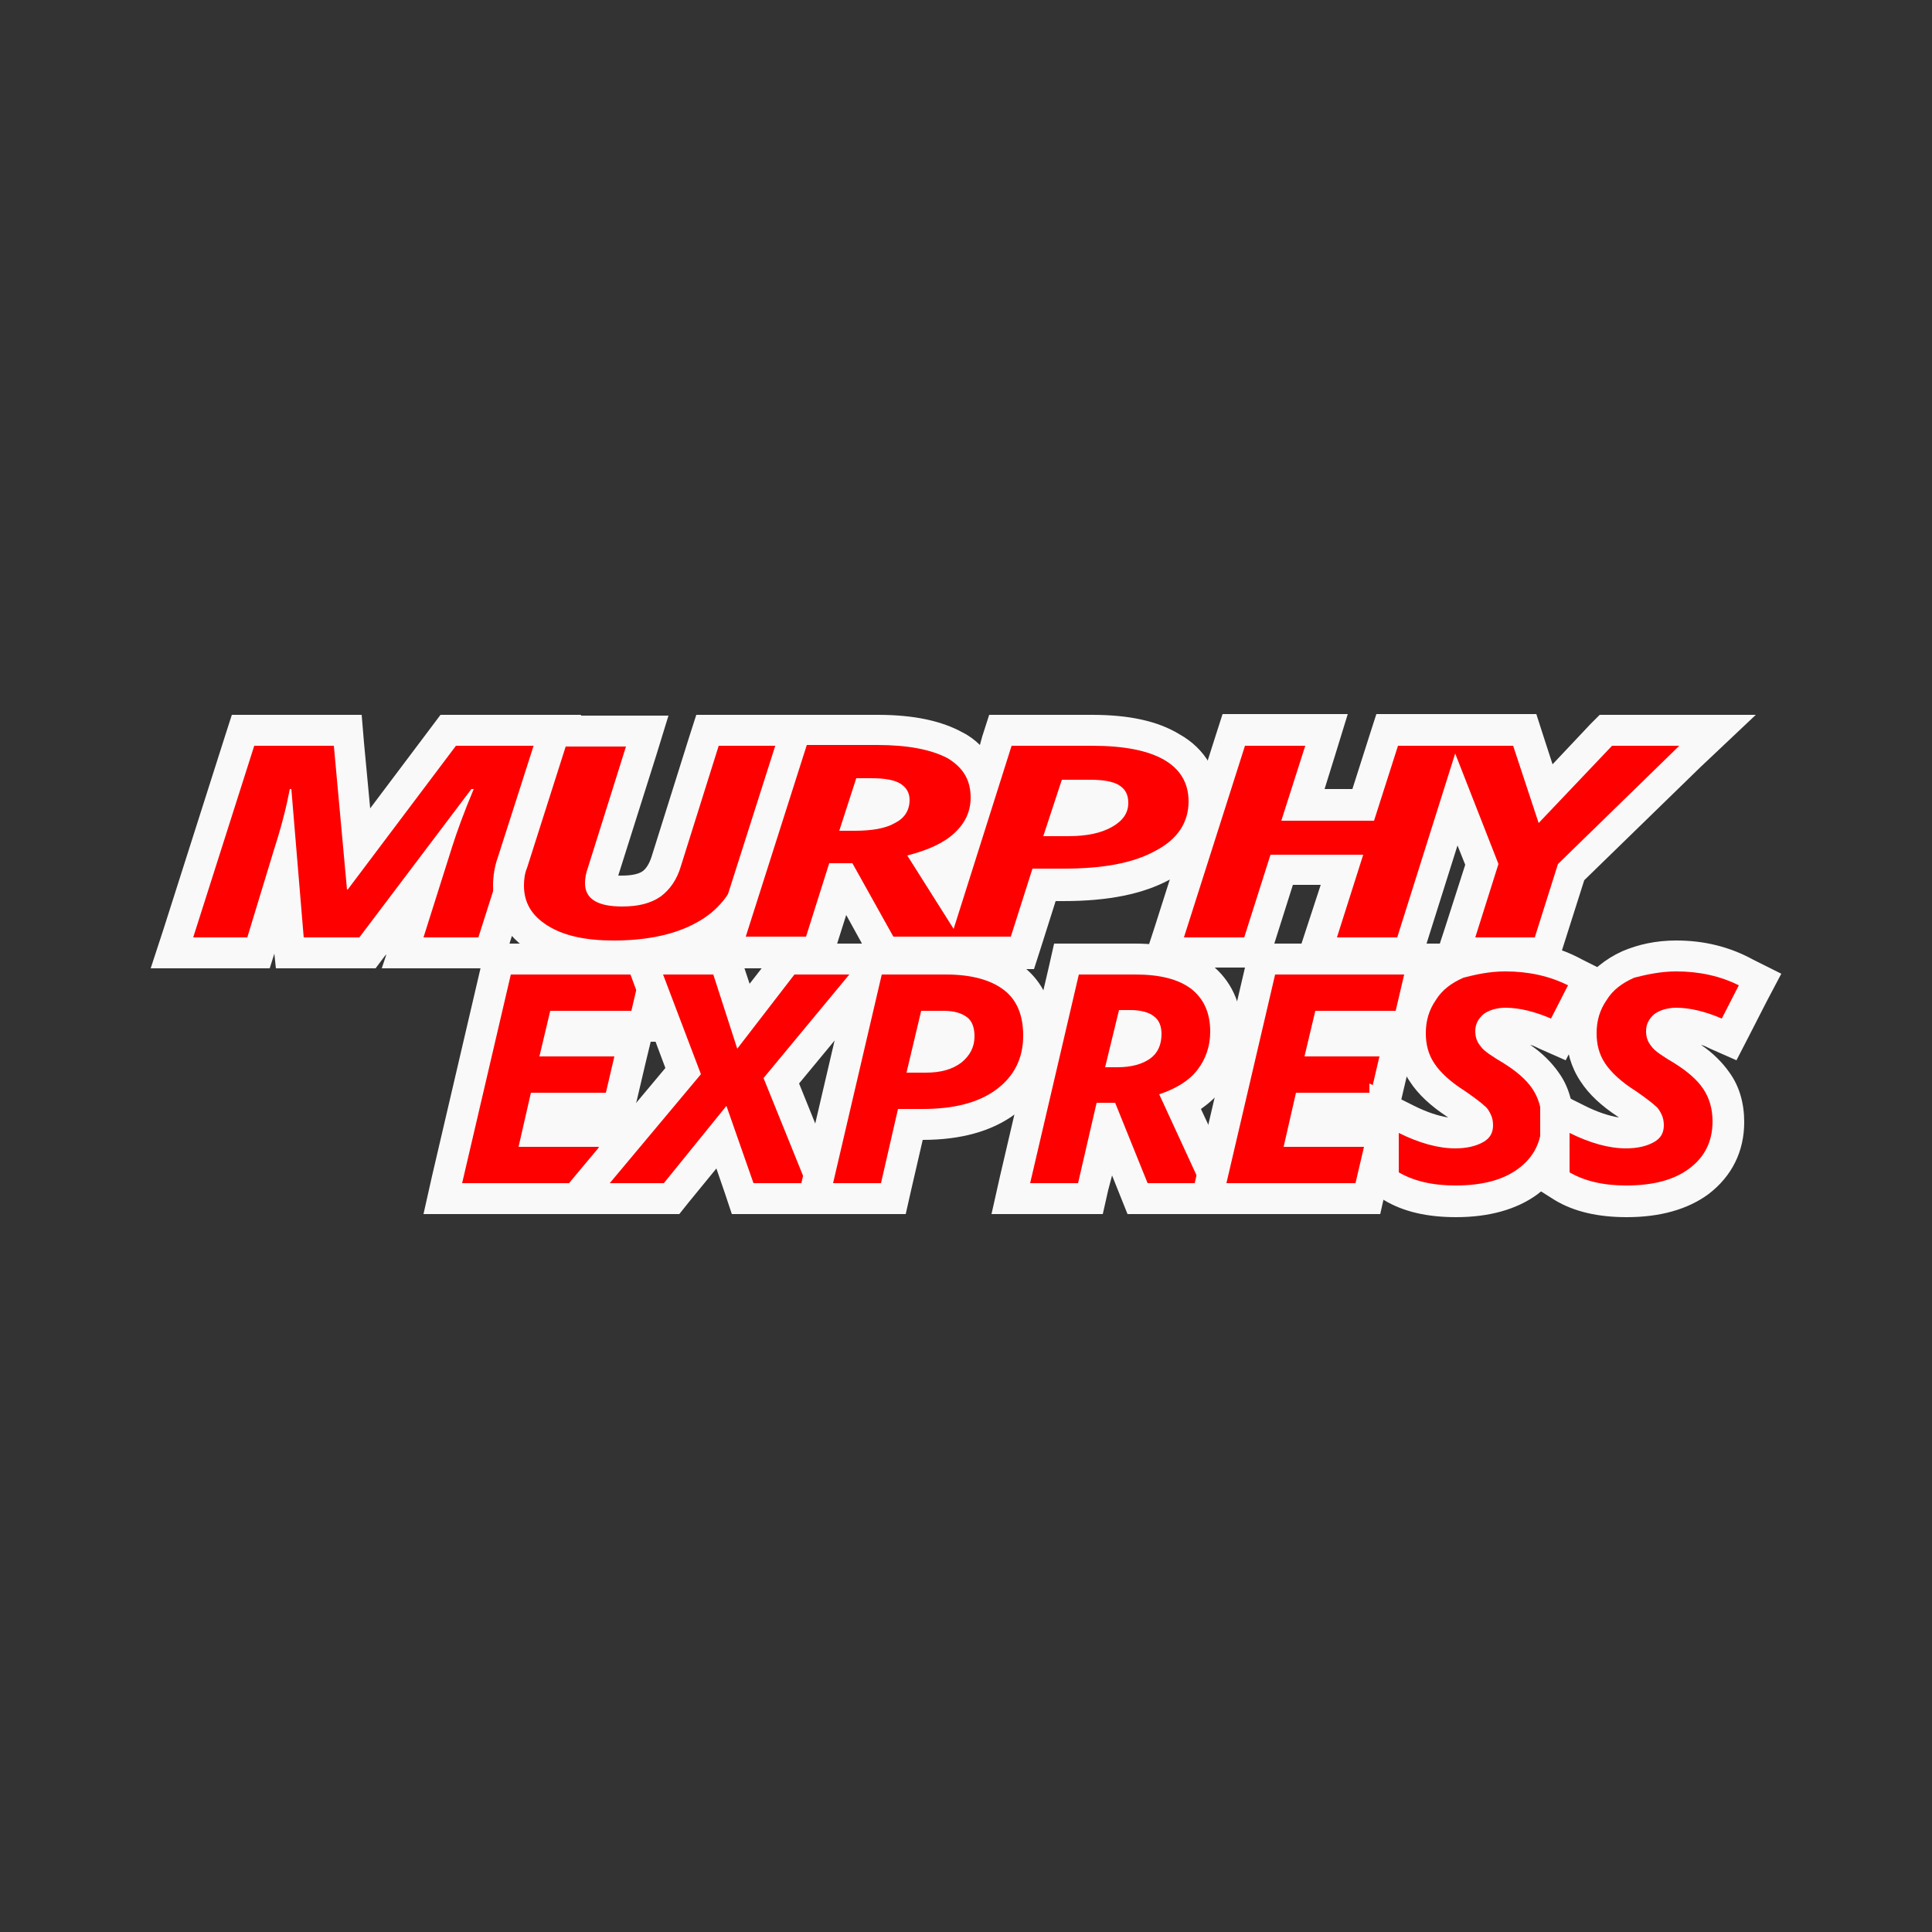 <?xml version="1.0" encoding="utf-8"?>
<!-- Generator: Adobe Illustrator 21.1.0, SVG Export Plug-In . SVG Version: 6.00 Build 0)  -->
<svg version="1.1" id="Layer_1" xmlns="http://www.w3.org/2000/svg" xmlns:xlink="http://www.w3.org/1999/xlink" x="0px" y="0px"
	 viewBox="0 0 250 250" style="enable-background:new 0 0 250 250;" xml:space="preserve">
<rect x="0" y="0" width="250" height="250" fill="#333333" stroke="none"/>
<style type="text/css">
	.st0{fill:#FF0000;}
	.st1{fill:#F9F9F9;}
</style>
<title>CR</title>
<g>
	<g>
		<g>
			<polygon class="st0" points="52.1,123.3 55.3,113 47.5,123.3 37.5,123.3 36.7,113 33.5,123.3 22.3,123.3 31.4,94.5 45,94.5 
				46.4,110 58,94.5 72.5,94.5 63.4,123.3 			"/>
			<path class="st1" d="M69.8,96.5l-7.9,24.8h-7.1l3.7-11.7c0.6-1.9,1.5-4.4,2.8-7.5H61l-14.5,19.2h-7.2l-1.6-19.2h-0.2
				c-0.4,2.1-1,4.6-2,7.7L32,121.3h-7l7.9-24.8h10.3l1.7,18.6H45l14-18.6H69.8 M75.2,92.5h-5.5H59h-2l-1.2,1.6l-7.9,10.5l-0.8-8.5
				l-0.3-3.6h-3.7H32.9h-2.9l-0.9,2.8l-7.9,24.8l-1.7,5.2H25h7h2.9l0.6-1.9l0.2,1.9h3.7h7.2h2l1.2-1.6l0.2-0.2l-0.6,1.8h5.5h7.1h2.9
				l0.9-2.8l7.9-24.8L75.2,92.5L75.2,92.5z"/>
		</g>
		<g>
			<path class="st0" d="M79.5,123.7c-4,0-7.2-0.8-9.5-2.2c-2.6-1.6-4-4-4-6.9c0-1,0.2-2,0.5-3l5.4-17h12L78,112.7
				c-0.3,0.9-0.3,1.3-0.3,1.5c0,0.3,0,1,2.8,1c1.7,0,2.9-0.3,3.8-0.9c0.9-0.6,1.5-1.5,1.9-2.8l5.4-17h12l-5.9,18.7
				c-1.1,3.5-3.3,6.2-6.5,7.9C88.1,122.8,84.2,123.7,79.5,123.7z"/>
			<path class="st1" d="M100.8,96.5l-5.1,16.1c-1,3-2.8,5.3-5.6,6.8c-2.7,1.5-6.3,2.3-10.7,2.3c-3.6,0-6.4-0.6-8.5-1.9
				c-2.1-1.3-3.1-3-3.1-5.2c0-0.8,0.1-1.6,0.4-2.3l5-15.7H81l-4.9,15.6c-0.3,0.8-0.4,1.5-0.4,2.1c0,2,1.6,3,4.8,3
				c2.1,0,3.7-0.4,5-1.3c1.2-0.9,2.1-2.2,2.6-3.9L93,96.5H100.8 M106.3,92.5h-5.5H93h-2.9l-0.9,2.8l-4.9,15.6
				c-0.3,0.9-0.7,1.5-1.1,1.8c-0.5,0.4-1.5,0.6-2.7,0.6c-0.2,0-0.4,0-0.5,0l4.9-15.5l1.6-5.2H81h-7.8h-2.9l-0.9,2.8l-5,15.6
				c-0.4,1.1-0.6,2.4-0.6,3.6c0,3.6,1.7,6.6,5,8.6c2.7,1.7,6.2,2.5,10.6,2.5c5,0,9.3-0.9,12.6-2.8c3.6-2,6.1-5.1,7.4-9.1l5.1-16.1
				L106.3,92.5L106.3,92.5z"/>
		</g>
		<g>
			<path class="st0" d="M114.4,123.3l-5.3-9.5h-0.4l-3,9.5h-12l9.1-28.8h10.6c4.4,0,7.7,0.7,10.1,2c2,1.1,3.2,2.7,3.8,4.7l2.1-6.7
				h11.9c4.5,0,7.9,0.7,10.3,2.1c2.7,1.6,4.2,4,4.2,7.1c0,2.4-0.9,5.8-5.4,8.2c-3.2,1.7-7.5,2.6-12.9,2.6H135l-2.8,8.8H114.4z
				 M122.7,115.5l1.9-6c-1.1,1-2.5,1.8-4.2,2.4L122.7,115.5z M138.1,106.2c2,0,3.6-0.3,4.7-0.9c1.1-0.6,1.1-1.1,1.1-1.4
				c0-0.4-0.1-0.5-0.3-0.6c-0.3-0.2-1-0.5-2.7-0.5h-2.2l-1.1,3.4H138.1z M111.4,105.5c1.5-0.1,2.7-0.3,3.5-0.7
				c0.7-0.3,0.8-0.7,0.8-1.2c0-0.2,0-0.2-0.2-0.4c-0.2-0.1-0.9-0.4-2.8-0.4h-0.4L111.4,105.5z"/>
			<path class="st1" d="M141.3,96.5c4.1,0,7.2,0.6,9.3,1.8c2.1,1.2,3.2,3,3.2,5.4c0,2.7-1.4,4.9-4.3,6.4c-2.9,1.6-6.8,2.3-11.9,2.3
				h-4l-2.8,8.8H124h-1h-7.4l-5.3-9.5h-3l-3,9.5h-7.8l7.9-24.8h9.1c4,0,7,0.6,9.1,1.7c2,1.2,3,2.8,3,5.1c0,1.8-0.7,3.3-2.1,4.6
				c-1.4,1.3-3.4,2.2-6.1,2.9l6,9.5l7.5-23.7H141.3 M135,108.2h3.2c2.4,0,4.3-0.4,5.7-1.2c1.4-0.8,2.1-1.8,2.1-3.1
				c0-1.1-0.4-1.8-1.2-2.3c-0.8-0.5-2.1-0.7-3.7-0.7h-3.7L135,108.2 M108.6,107.5h2c2.2,0,4-0.3,5.2-1c1.2-0.6,1.9-1.6,1.9-3
				c0-0.9-0.4-1.6-1.2-2.1c-0.8-0.5-2.1-0.7-3.8-0.7h-1.9L108.6,107.5 M141.3,92.5h-10.4h-2.9l-0.9,2.8l-0.3,1.1
				c-0.6-0.6-1.4-1.2-2.2-1.6c-2.7-1.5-6.3-2.3-11-2.3h-9.1h-2.9l-0.9,2.8l-7.9,24.8l-1.7,5.2h5.5h7.8h2.9l0.9-2.8l1.3-4.1l2.7,4.9
				l1.1,2.1h2.4h7.4h1h6.8h2.9l0.9-2.8l1.9-6h1c5.8,0,10.3-0.9,13.8-2.8c5.3-2.9,6.4-7,6.4-9.9c0-3.8-1.8-7-5.2-8.9
				C149.8,93.3,146.1,92.5,141.3,92.5L141.3,92.5z"/>
		</g>
		<g>
			<polygon class="st0" points="188.1,123.3 191.8,111.9 188.5,103.5 182.2,123.3 170.2,123.3 173.6,112.6 165.8,112.6 162.4,123.3 
				150.5,123.3 159.6,94.5 171.6,94.5 168.5,104.2 176.3,104.2 179.4,94.5 197.3,94.5 200,102.7 207.8,94.5 222.3,94.5 203.4,112.9 
				200,123.3 			"/>
			<path class="st1" d="M217.3,96.5l-15.7,15.3l-3,9.5h-7.7l3-9.5l-5.6-14.3l-7.5,23.8H173l3.4-10.7h-12l-3.4,10.7h-7.8l7.9-24.8
				h7.8l-3.1,9.7h12l3.1-9.7h7h0.7h7.2l3.3,10l9.5-10H217.3 M227.2,92.5h-9.8h-8.7h-1.7l-1.2,1.2l-4.9,5.2l-1.2-3.7l-0.9-2.8h-2.9
				h-7.2h-0.7h-7h-2.9l-0.9,2.8l-2.2,6.9h-3.6l1.4-4.5l1.6-5.2h-5.5h-7.8h-2.9l-0.9,2.8l-7.9,24.8l-1.7,5.2h5.5h7.8h2.9l0.9-2.8
				l2.5-7.9h3.6l-1.8,5.5l-1.7,5.2h5.5h7.8h2.9l0.9-2.8l4.1-13l1,2.5l-2.6,8.1l-1.7,5.2h5.5h7.7h2.9l0.9-2.8l2.7-8.5l15-14.6
				L227.2,92.5L227.2,92.5z"/>
		</g>
		<g>
			<polygon class="st0" points="57.3,155.1 64.5,124.1 85.3,124.1 83.3,132.8 72.8,132.8 72.4,134.7 82.1,134.7 80.1,143.4 
				70.3,143.4 69.6,146.4 80.1,146.4 78.1,155.1 			"/>
			<path class="st1" d="M82.8,126.1l-1.1,4.7H71.2l-1.4,5.9h9.7l-1.1,4.7h-9.7l-1.6,7h10.4l-1.1,4.7H59.8l6.3-27H82.8 M87.8,122.1
				h-5H66.1h-3.2l-0.7,3.1l-6.3,27l-1.1,4.9h5h16.7h3.2l0.7-3.1l1.1-4.7l1.1-4.9h-0.7l0.5-2l1.1-4.7l0.7-2.9h0.7l0.7-3.1l1.1-4.7
				L87.8,122.1L87.8,122.1z"/>
		</g>
		<g>
			<polygon class="st0" points="96.1,155.1 93.3,147.2 86.9,155.1 74.7,155.1 88.4,138.6 83,124.1 93.8,124.1 96.2,131.5 
				101.9,124.1 114.2,124.1 101.1,139.9 107.2,155.1 			"/>
			<path class="st1" d="M109.9,126.1l-11.1,13.4l5.5,13.6h-6.8l-3.5-10l-8.1,10h-7L90.7,139l-4.9-12.9h6.5l3.1,9.6l7.4-9.6H109.9
				 M118.5,122.1h-8.5h-7h-2l-1.2,1.6l-2.8,3.6l-0.8-2.4l-0.9-2.8h-2.9h-6.5h-5.8l2,5.4l4,10.7l-10.3,12.3l-5.5,6.6H79h7h1.9
				l1.2-1.5l3.6-4.4l1.1,3.2l0.9,2.7h2.8h6.8h5.9l-2.2-5.5l-4.6-11.4l9.6-11.6L118.5,122.1L118.5,122.1z"/>
		</g>
		<g>
			<path class="st0" d="M105.2,155.1l7.2-31h9.9c3.7,0,6.7,0.8,8.7,2.4c2.2,1.7,3.3,4.2,3.3,7.5c0,3.6-1.4,6.5-4.3,8.6
				c-2.6,1.9-6.3,2.9-10.7,2.9h-1.6l-2.2,9.6H105.2z M119.9,136.8c1.5,0,2.6-0.3,3.3-0.9c0.6-0.5,0.9-1,0.9-1.8c0-0.2,0-0.8-0.3-1
				c-0.1-0.1-0.6-0.4-1.7-0.4h-1.4L119.9,136.8L119.9,136.8z"/>
			<path class="st1" d="M122.4,126.1c3.3,0,5.8,0.7,7.5,2c1.7,1.3,2.5,3.3,2.5,5.9c0,3-1.2,5.3-3.5,7c-2.3,1.7-5.5,2.5-9.5,2.5h-3.2
				l-2.2,9.6h-6.2l6.3-27H122.4 M117.3,138.8h2.5c1.9,0,3.4-0.4,4.6-1.3c1.1-0.9,1.7-2,1.7-3.4c0-1.1-0.3-2-1-2.5
				c-0.7-0.5-1.6-0.8-3-0.8h-2.9L117.3,138.8 M122.4,122.1h-8.3h-3.2l-0.7,3.1l-6.3,27l-1.1,4.9h5h6.2h3.2l0.7-3.1l1.5-6.5h0
				c4.9,0,8.9-1.1,11.9-3.3c3.3-2.4,5.1-6,5.1-10.2c0-4.8-2.2-7.6-4.1-9C129.9,123.1,126.6,122.1,122.4,122.1L122.4,122.1z"/>
		</g>
		<g>
			<path class="st0" d="M147.2,155.1l-3.9-9.6l-2.2,9.6h-10.3l7.2-31h8.9c3.7,0,6.5,0.8,8.5,2.3c2.1,1.7,3.2,4,3.2,7.1
				c0,2.4-0.7,4.5-2.1,6.3c-1,1.2-2.2,2.2-3.7,2.9l5.8,12.4H147.2z M145.5,136.1c0.9-0.1,1.6-0.3,2.1-0.6c0.3-0.2,0.6-0.6,0.6-1.6
				c0-0.5-0.1-0.7-0.2-0.7c-0.1-0.1-0.5-0.3-1.7-0.3L145.5,136.1z"/>
			<path class="st1" d="M146.9,126.1c3.2,0,5.6,0.6,7.3,1.9c1.6,1.3,2.4,3.1,2.4,5.5c0,1.9-0.6,3.6-1.7,5c-1.1,1.4-2.8,2.4-4.9,3.1
				l5.3,11.5h-6.8l-4.2-10.4h-2.4l-2.4,10.4h-6.2l6.3-27H146.9 M143,138.1h1.6c1.8,0,3.2-0.4,4.2-1.1c1-0.7,1.5-1.8,1.5-3.2
				c0-1-0.3-1.8-1-2.3c-0.6-0.5-1.7-0.8-3-0.8h-1.5L143,138.1 M146.9,122.1h-7.3h-3.2l-0.7,3.1l-6.3,27l-1.1,4.9h5h6.2h3.2l0.7-3.1
				l0.5-1.9l1,2.5l1,2.5h2.7h6.8h6.3l-2.6-5.7l-3.7-7.9c1-0.7,1.9-1.5,2.7-2.5c1.7-2.1,2.6-4.7,2.6-7.5c0-4.6-2.2-7.3-4-8.7
				C154.2,123,151,122.1,146.9,122.1L146.9,122.1z"/>
		</g>
		<g>
			<polygon class="st0" points="156.1,155.1 163.4,124.1 184.2,124.1 182.1,132.8 171.7,132.8 171.3,134.7 181,134.7 178.9,143.4 
				169.2,143.4 168.5,146.4 179,146.4 176.9,155.1 			"/>
			<path class="st1" d="M181.7,126.1l-1.1,4.7h-10.4l-1.4,5.9h9.7l-1.1,4.7h-9.7l-1.6,7h10.4l-1.1,4.7h-16.7l6.3-27H181.7
				 M186.7,122.1h-5H165h-3.2l-0.7,3.1l-6.3,27l-1.1,4.9h5h16.7h3.2l0.7-3.1l1.1-4.7l1.1-4.9h-0.7l0.5-2l1.1-4.7l0.7-2.9h0.7
				l0.7-3.1l1.1-4.7L186.7,122.1L186.7,122.1z"/>
		</g>
		<g>
			<path class="st0" d="M188.3,155.5c-3.4,0-6.2-0.7-8.3-2l-1-0.6v-9.4l2.9,1.5c2.3,1.2,4.5,1.8,6.4,1.8c1.4,0,2.2-0.3,2.5-0.5
				c0.3-0.2,0.3-0.3,0.3-0.4c0-0.2,0-0.4-0.1-0.6c-0.1-0.2-0.2-0.4-0.4-0.5c-0.1-0.1-0.5-0.4-2.2-1.6c-2.1-1.4-3.6-2.8-4.5-4.2
				c-1-1.5-1.5-3.2-1.5-4.9c0-2,0.5-3.8,1.6-5.4c1.1-1.6,2.5-2.8,4.4-3.6c1.8-0.8,3.9-1.2,6.2-1.2c3.2,0,6.3,0.7,9,2l1.8,0.9l-4,7.8
				l-1.7-0.7c-1.9-0.8-3.6-1.2-5.1-1.2c-0.7,0-1.2,0.1-1.6,0.4c-0.2,0.2-0.3,0.3-0.3,0.6c0,0.3,0.1,0.5,0.2,0.7
				c0.1,0.1,0.5,0.6,2.5,1.8c1.9,1.1,3.3,2.4,4.3,3.8c1,1.5,1.6,3.3,1.6,5.3c0,3.2-1.3,5.9-3.8,7.7
				C195.3,154.6,192.2,155.5,188.3,155.5z"/>
			<path class="st1" d="M194.8,125.7c3,0,5.7,0.6,8.1,1.8l-2.2,4.3c-2.1-0.9-4.1-1.4-5.9-1.4c-1.1,0-2.1,0.3-2.8,0.8
				c-0.7,0.6-1.1,1.3-1.1,2.2c0,0.8,0.2,1.4,0.7,2c0.4,0.6,1.5,1.3,3,2.2c1.6,1,2.9,2.1,3.7,3.3c0.8,1.2,1.2,2.6,1.2,4.2
				c0,2.6-1,4.6-3,6.1c-2,1.5-4.7,2.2-8.2,2.2c-3,0-5.4-0.6-7.3-1.7v-5.1c2.6,1.3,5.1,2,7.3,2c1.5,0,2.7-0.3,3.6-0.8
				c0.9-0.5,1.3-1.2,1.3-2.2c0-0.5-0.1-1-0.3-1.4c-0.2-0.4-0.4-0.8-0.8-1.1c-0.3-0.3-1.2-1-2.5-1.9c-1.9-1.2-3.2-2.4-4-3.6
				c-0.8-1.2-1.1-2.5-1.1-3.9c0-1.6,0.4-3,1.3-4.3c0.8-1.3,2-2.2,3.6-2.9C191,126.1,192.7,125.7,194.8,125.7 M194.8,121.7
				c-2.6,0-4.9,0.5-7,1.4c-2.2,1-4,2.5-5.3,4.3c-1.3,1.9-1.9,4.1-1.9,6.5c0,2.1,0.6,4.2,1.8,6c1.1,1.7,2.7,3.2,5,4.7
				c-1.3-0.2-2.8-0.7-4.4-1.5l-5.8-2.9v6.5v5.1v2.3l1.9,1.2c2.5,1.5,5.6,2.2,9.3,2.2c4.3,0,7.9-1,10.6-3c3-2.3,4.6-5.5,4.6-9.3
				c0-2.4-0.6-4.6-1.9-6.4c-0.9-1.3-2.2-2.6-3.7-3.6c0.4,0.1,0.8,0.3,1.2,0.5l3.4,1.5l1.7-3.3l2.2-4.3l1.9-3.6l-3.6-1.8
				C201.7,122.5,198.3,121.7,194.8,121.7L194.8,121.7z"/>
		</g>
		<g>
			<path class="st0" d="M210.5,155.5c-3.4,0-6.2-0.7-8.3-2l-1-0.6v-9.4l2.9,1.5c2.3,1.2,4.5,1.8,6.4,1.8c1.4,0,2.2-0.3,2.5-0.5
				c0.3-0.2,0.3-0.3,0.3-0.4c0-0.2,0-0.4-0.1-0.6c-0.1-0.2-0.2-0.4-0.4-0.6c-0.1-0.1-0.5-0.4-2.2-1.6c-2.1-1.4-3.6-2.8-4.5-4.2
				c-1-1.5-1.5-3.2-1.5-4.9c0-2,0.5-3.8,1.6-5.4c1-1.6,2.5-2.8,4.4-3.6c1.8-0.8,3.9-1.2,6.2-1.2c3.2,0,6.3,0.7,9,2l1.8,0.9l-4,7.8
				l-1.7-0.7c-1.9-0.8-3.6-1.2-5.1-1.2c-0.7,0-1.2,0.1-1.6,0.4c-0.2,0.2-0.3,0.3-0.3,0.6c0,0.3,0.1,0.5,0.2,0.7
				c0.1,0.1,0.5,0.6,2.5,1.8c1.9,1.1,3.3,2.4,4.3,3.8c1,1.5,1.6,3.3,1.6,5.3c0,3.2-1.3,5.9-3.8,7.7
				C217.5,154.6,214.3,155.5,210.5,155.5z"/>
			<path class="st1" d="M216.9,125.7c3,0,5.7,0.6,8.1,1.8l-2.2,4.3c-2.1-0.9-4.1-1.4-5.9-1.4c-1.1,0-2.1,0.3-2.8,0.8
				c-0.7,0.6-1.1,1.3-1.1,2.2c0,0.8,0.2,1.4,0.7,2c0.4,0.6,1.5,1.3,3,2.2c1.6,1,2.9,2.1,3.7,3.3c0.8,1.2,1.2,2.6,1.2,4.2
				c0,2.6-1,4.6-3,6.1c-2,1.5-4.7,2.2-8.2,2.2c-3,0-5.4-0.6-7.3-1.7v-5.1c2.6,1.3,5.1,2,7.3,2c1.5,0,2.7-0.3,3.6-0.8
				c0.9-0.5,1.3-1.2,1.3-2.2c0-0.5-0.1-1-0.3-1.4c-0.2-0.4-0.4-0.8-0.8-1.1c-0.3-0.3-1.2-1-2.5-1.9c-1.9-1.2-3.2-2.4-4-3.6
				c-0.8-1.2-1.1-2.5-1.1-3.9c0-1.6,0.4-3,1.3-4.3c0.8-1.3,2-2.2,3.6-2.9C213.1,126.1,214.9,125.7,216.9,125.7 M216.9,121.7
				c-2.6,0-4.9,0.5-7,1.4c-2.2,1-4,2.5-5.3,4.3c-1.3,1.9-1.9,4.1-1.9,6.5c0,2.1,0.6,4.2,1.8,6c1.1,1.7,2.7,3.2,5,4.7
				c-1.3-0.2-2.8-0.7-4.4-1.5l-5.8-2.9v6.5v5.1v2.3l1.9,1.2c2.5,1.5,5.6,2.2,9.3,2.2c4.3,0,7.9-1,10.6-3c3-2.3,4.6-5.5,4.6-9.3
				c0-2.4-0.6-4.6-1.9-6.4c-0.9-1.3-2.2-2.6-3.7-3.6c0.4,0.1,0.8,0.3,1.2,0.5l3.4,1.5l1.7-3.3l2.2-4.3l1.9-3.6l-3.6-1.8
				C223.8,122.5,220.5,121.7,216.9,121.7L216.9,121.7z"/>
		</g>
	</g>
</g>
</svg>
